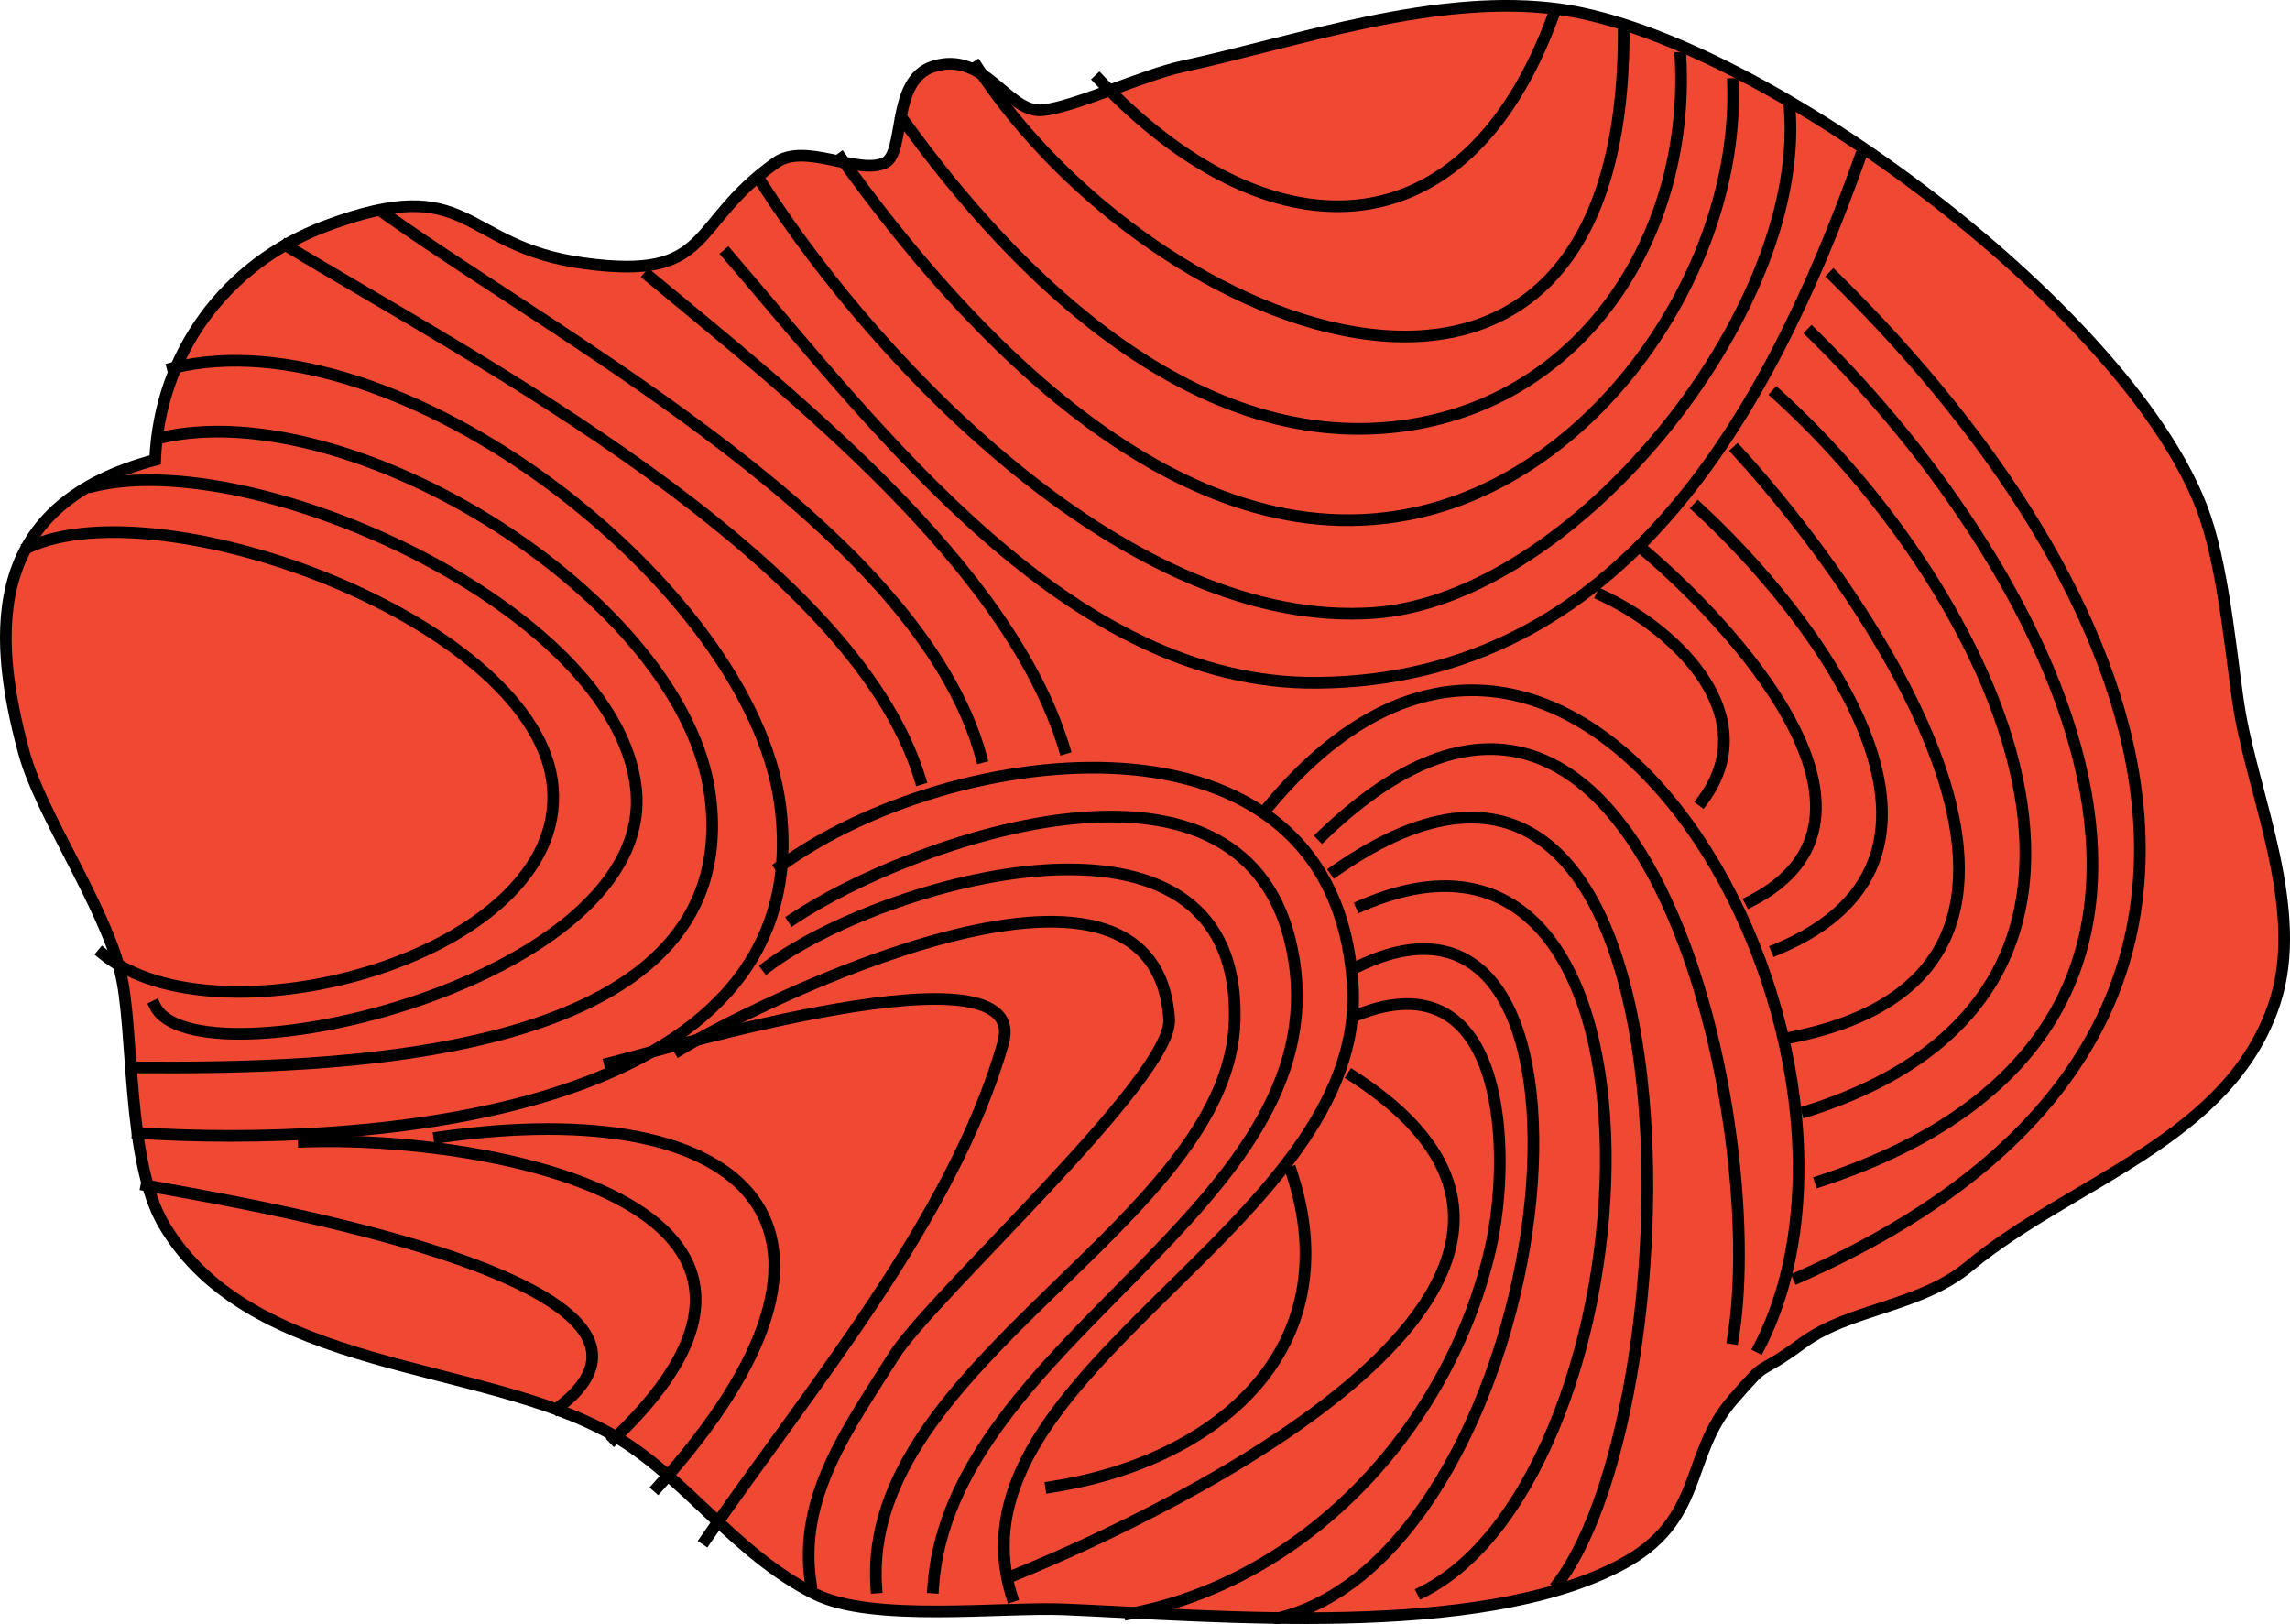 <svg xmlns="http://www.w3.org/2000/svg" xmlns:xlink="http://www.w3.org/1999/xlink" version="1.1" id="Layer_1" x="0px" y="0px" enable-background="new 0 0 822.05 841.89" xml:space="preserve" viewBox="215.88 281.29 392.95 278.68">
<path fill-rule="evenodd" clip-rule="evenodd" fill="#EF4833" stroke="#000000" stroke-width="2" stroke-linecap="square" stroke-miterlimit="10" d="  M242.5,360.208c-28.479,7.561-28.376,28.688-22.5,50.25c2.858,10.488,13.484,25.766,16.5,37.498c2.496,9.709,0.958,32.411,7.5,43.5  c15.041,25.497,54.517,23.224,76.875,36c12.601,7.2,20.964,20.42,34.875,27.375c9.801,4.9,31.995,2.175,42.75,2.625  c26.187,1.096,70.807,5.218,95.25-7.5c14.816-7.709,10.975-18.717,19.5-28.5c6.75-7.746,3.132-3.248,12-9.75  c8.031-5.888,20.077-6.105,28.5-13.125c17.547-14.622,44.869-21.716,52.5-45.375c5.045-15.642-3.362-34.522-6-49.498  c-1.245-7.072-2.503-23.499-6-33.75c-11.681-34.245-75.522-81.89-110.25-87c-21.363-3.144-45.918,5.587-65.25,9.75  c-6.671,1.437-18.692,7.024-24,7.5c-6.014,0.54-9.862-10.357-18.75-7.5c-7.252,2.332-4.704,14.765-8.25,16.5  c-4.562,2.232-13.705-3.583-18.75,0c-15.081,10.708-10.53,20.341-33,17.25c-21.366-2.939-19.01-15.84-44.25-6.375  C254.651,326.496,243.261,341.907,242.5,360.208z"/>
<path fill="none" stroke="#000000" stroke-width="2" stroke-linecap="square" stroke-miterlimit="10" d="M243.25,356.458  c32.864-7.859,90.191,27.57,94.5,61.5c5.866,46.189-66.995,46.687-98.25,46.498"/>
<path fill="none" stroke="#000000" stroke-width="2" stroke-linecap="square" stroke-miterlimit="10" d="M232,364.708  c27.758-6.719,89.474,21.008,93,51.75c3.827,33.365-75.692,51.43-82.5,37.498"/>
<path fill="none" stroke="#000000" stroke-width="2" stroke-linecap="square" stroke-miterlimit="10" d="M220.75,375.208  c23.262-10.71,87.728,13.154,90,41.25c2.339,28.918-57.463,44.807-77.25,28.498"/>
<path fill="none" stroke="#000000" stroke-width="2" stroke-linecap="square" stroke-miterlimit="10" d="M245.5,344.458  c38.191-9.57,99.316,37.248,104.25,75c7.058,54.001-72.371,58.718-110.25,56.248"/>
<path fill="none" stroke="#000000" stroke-width="2" stroke-linecap="square" stroke-miterlimit="10" d="M433.75,419.458  c52.712-63.077,110.816,40.816,84,92.998"/>
<path fill="none" stroke="#000000" stroke-width="2" stroke-linecap="square" stroke-miterlimit="10" d="M442.75,424.707  c54.568-52.562,76.761,48.138,70.5,86.25"/>
<path fill="none" stroke="#000000" stroke-width="2" stroke-linecap="square" stroke-miterlimit="10" d="M349.75,429.957  c29.049-21.279,94.91-30.164,98.25,20.25c2.748,41.486-70.649,66.527-58.5,105"/>
<path fill="none" stroke="#000000" stroke-width="2" stroke-linecap="square" stroke-miterlimit="10" d="M352,438.957  c19.643-13.136,78.929-34.926,85.875,6.75c7.174,43.041-59.032,65.548-61.875,108"/>
<path fill="none" stroke="#000000" stroke-width="2" stroke-linecap="square" stroke-miterlimit="10" d="M347.5,447.207  c19.139-14.469,81.139-32.749,80.25,9c-0.741,34.811-64.26,58.975-61.5,97.5"/>
<path fill="none" stroke="#000000" stroke-width="2" stroke-linecap="square" stroke-miterlimit="10" d="M332.5,461.457  c11.833-7.231,81.548-42.379,84-5.25c0.659,9.976-40.848,47.568-47.25,57.75c-7.679,12.212-16.533,24.177-14.25,39"/>
<path fill="none" stroke="#000000" stroke-width="2" stroke-linecap="square" stroke-miterlimit="10" d="M320.5,463.707  c9.092-2.27,72.619-21.292,67.5-3.375c-8.685,30.396-33.393,59.448-51,85.125"/>
<path fill="none" stroke="#000000" stroke-width="2" stroke-linecap="square" stroke-miterlimit="10" d="M291.25,476.457  c53.549-7.592,77.548,15.664,37.5,60"/>
<path fill="none" stroke="#000000" stroke-width="2" stroke-linecap="square" stroke-miterlimit="10" d="M268,477.207  c31.769-1.153,95.433,10.781,53.25,51"/>
<path fill="none" stroke="#000000" stroke-width="2" stroke-linecap="square" stroke-miterlimit="10" d="M241,484.707  c11.315,2.193,100.105,16.104,70.5,38.25"/>
<path fill="none" stroke="#000000" stroke-width="2" stroke-linecap="square" stroke-miterlimit="10" d="M445,430.707  c64.686-45.255,61.734,91.119,38.25,122.25"/>
<path fill="none" stroke="#000000" stroke-width="2" stroke-linecap="square" stroke-miterlimit="10" d="M449.5,436.707  c57.728-25.027,50.546,97.624,10.5,117.75"/>
<path fill="none" stroke="#000000" stroke-width="2" stroke-linecap="square" stroke-miterlimit="10" d="M448.75,447.207  c48.985-23.917,34.174,100.074-13.5,111.75"/>
<path fill="none" stroke="#000000" stroke-width="2" stroke-linecap="square" stroke-miterlimit="10" d="M448.75,455.457  c25.705-10.203,26.603,23.973,22.875,40.125c-6.982,30.257-31.167,56.827-61.875,62.625"/>
<path fill="none" stroke="#000000" stroke-width="2" stroke-linecap="square" stroke-miterlimit="10" d="M448,465.957  c53.496,34.377-31.373,74.758-57.75,85.5"/>
<path fill="none" stroke="#000000" stroke-width="2" stroke-linecap="square" stroke-miterlimit="10" d="M437.5,482.457  c9.999,30.169-12.641,49.575-41.25,54"/>
<path fill="none" stroke="#000000" stroke-width="2" stroke-linecap="square" stroke-miterlimit="10" d="M265,323.458  c31.999,19.301,97.222,53.436,108.75,91.5"/>
<path fill="none" stroke="#000000" stroke-width="2" stroke-linecap="square" stroke-miterlimit="10" d="M282.25,318.208  c30.83,21.869,91.439,54.229,102,93"/>
<path fill="none" stroke="#000000" stroke-width="2" stroke-linecap="square" stroke-miterlimit="10" d="M327.25,328.708  c24.435,20.252,61.751,49.589,71.25,81"/>
<path fill="none" stroke="#000000" stroke-width="2" stroke-linecap="square" stroke-miterlimit="10" d="M340.75,324.958  c26.33,30.624,58.683,73.936,101.25,73.5c52.042-0.532,77.399-46.271,93-90"/>
<path fill="none" stroke="#000000" stroke-width="2" stroke-linecap="square" stroke-miterlimit="10" d="M346.75,312.958  c20.19,31.453,63.553,76.558,105,73.5c34.092-2.515,73.768-51.351,71.25-86.25"/>
<path fill="none" stroke="#000000" stroke-width="2" stroke-linecap="square" stroke-miterlimit="10" d="M360.25,308.458  c21.218,29.616,58.044,70.003,99,60.75c31.484-7.113,55.014-42.466,54-73.5"/>
<path fill="none" stroke="#000000" stroke-width="2" stroke-linecap="square" stroke-miterlimit="10" d="M370.75,301.708  c19.452,27.057,50.629,58.174,87,52.5c30.489-4.756,48.095-33.282,46.5-63"/>
<path fill="none" stroke="#000000" stroke-width="2" stroke-linecap="square" stroke-miterlimit="10" d="M383.5,292.708  c30.576,46.977,111.554,77.758,111-6.75"/>
<path fill="none" stroke="#000000" stroke-width="2" stroke-linecap="square" stroke-miterlimit="10" d="M404.5,294.958  c28.629,30.304,62.7,31.004,78-11.25"/>
<path fill="none" stroke="#000000" stroke-width="2" stroke-linecap="square" stroke-miterlimit="10" d="M530.5,328.708  c58.393,57.308,83.204,132.39-6,171.748"/>
<path fill="none" stroke="#000000" stroke-width="2" stroke-linecap="square" stroke-miterlimit="10" d="M526.75,338.458  c43.099,42.121,81.763,119.142,1.5,145.498"/>
<path fill="none" stroke="#000000" stroke-width="2" stroke-linecap="square" stroke-miterlimit="10" d="M520.75,348.958  c36.541,32.958,71.773,101.975,5.25,122.998"/>
<path fill="none" stroke="#000000" stroke-width="2" stroke-linecap="square" stroke-miterlimit="10" d="M514,358.708  c21.853,23.841,67.915,88.604,9.75,100.498"/>
<path fill="none" stroke="#000000" stroke-width="2" stroke-linecap="square" stroke-miterlimit="10" d="M507.25,368.458  c19.241,17.668,52.407,59.646,13.5,75.748"/>
<path fill="none" stroke="#000000" stroke-width="2" stroke-linecap="square" stroke-miterlimit="10" d="M498.25,375.958  c13.808,11.708,46.313,45.584,18,59.998"/>
<path fill="none" stroke="#000000" stroke-width="2" stroke-linecap="square" stroke-miterlimit="10" d="M490.75,383.458  c13.346,6.216,27.946,20.976,17.25,35.25"/>
</svg>